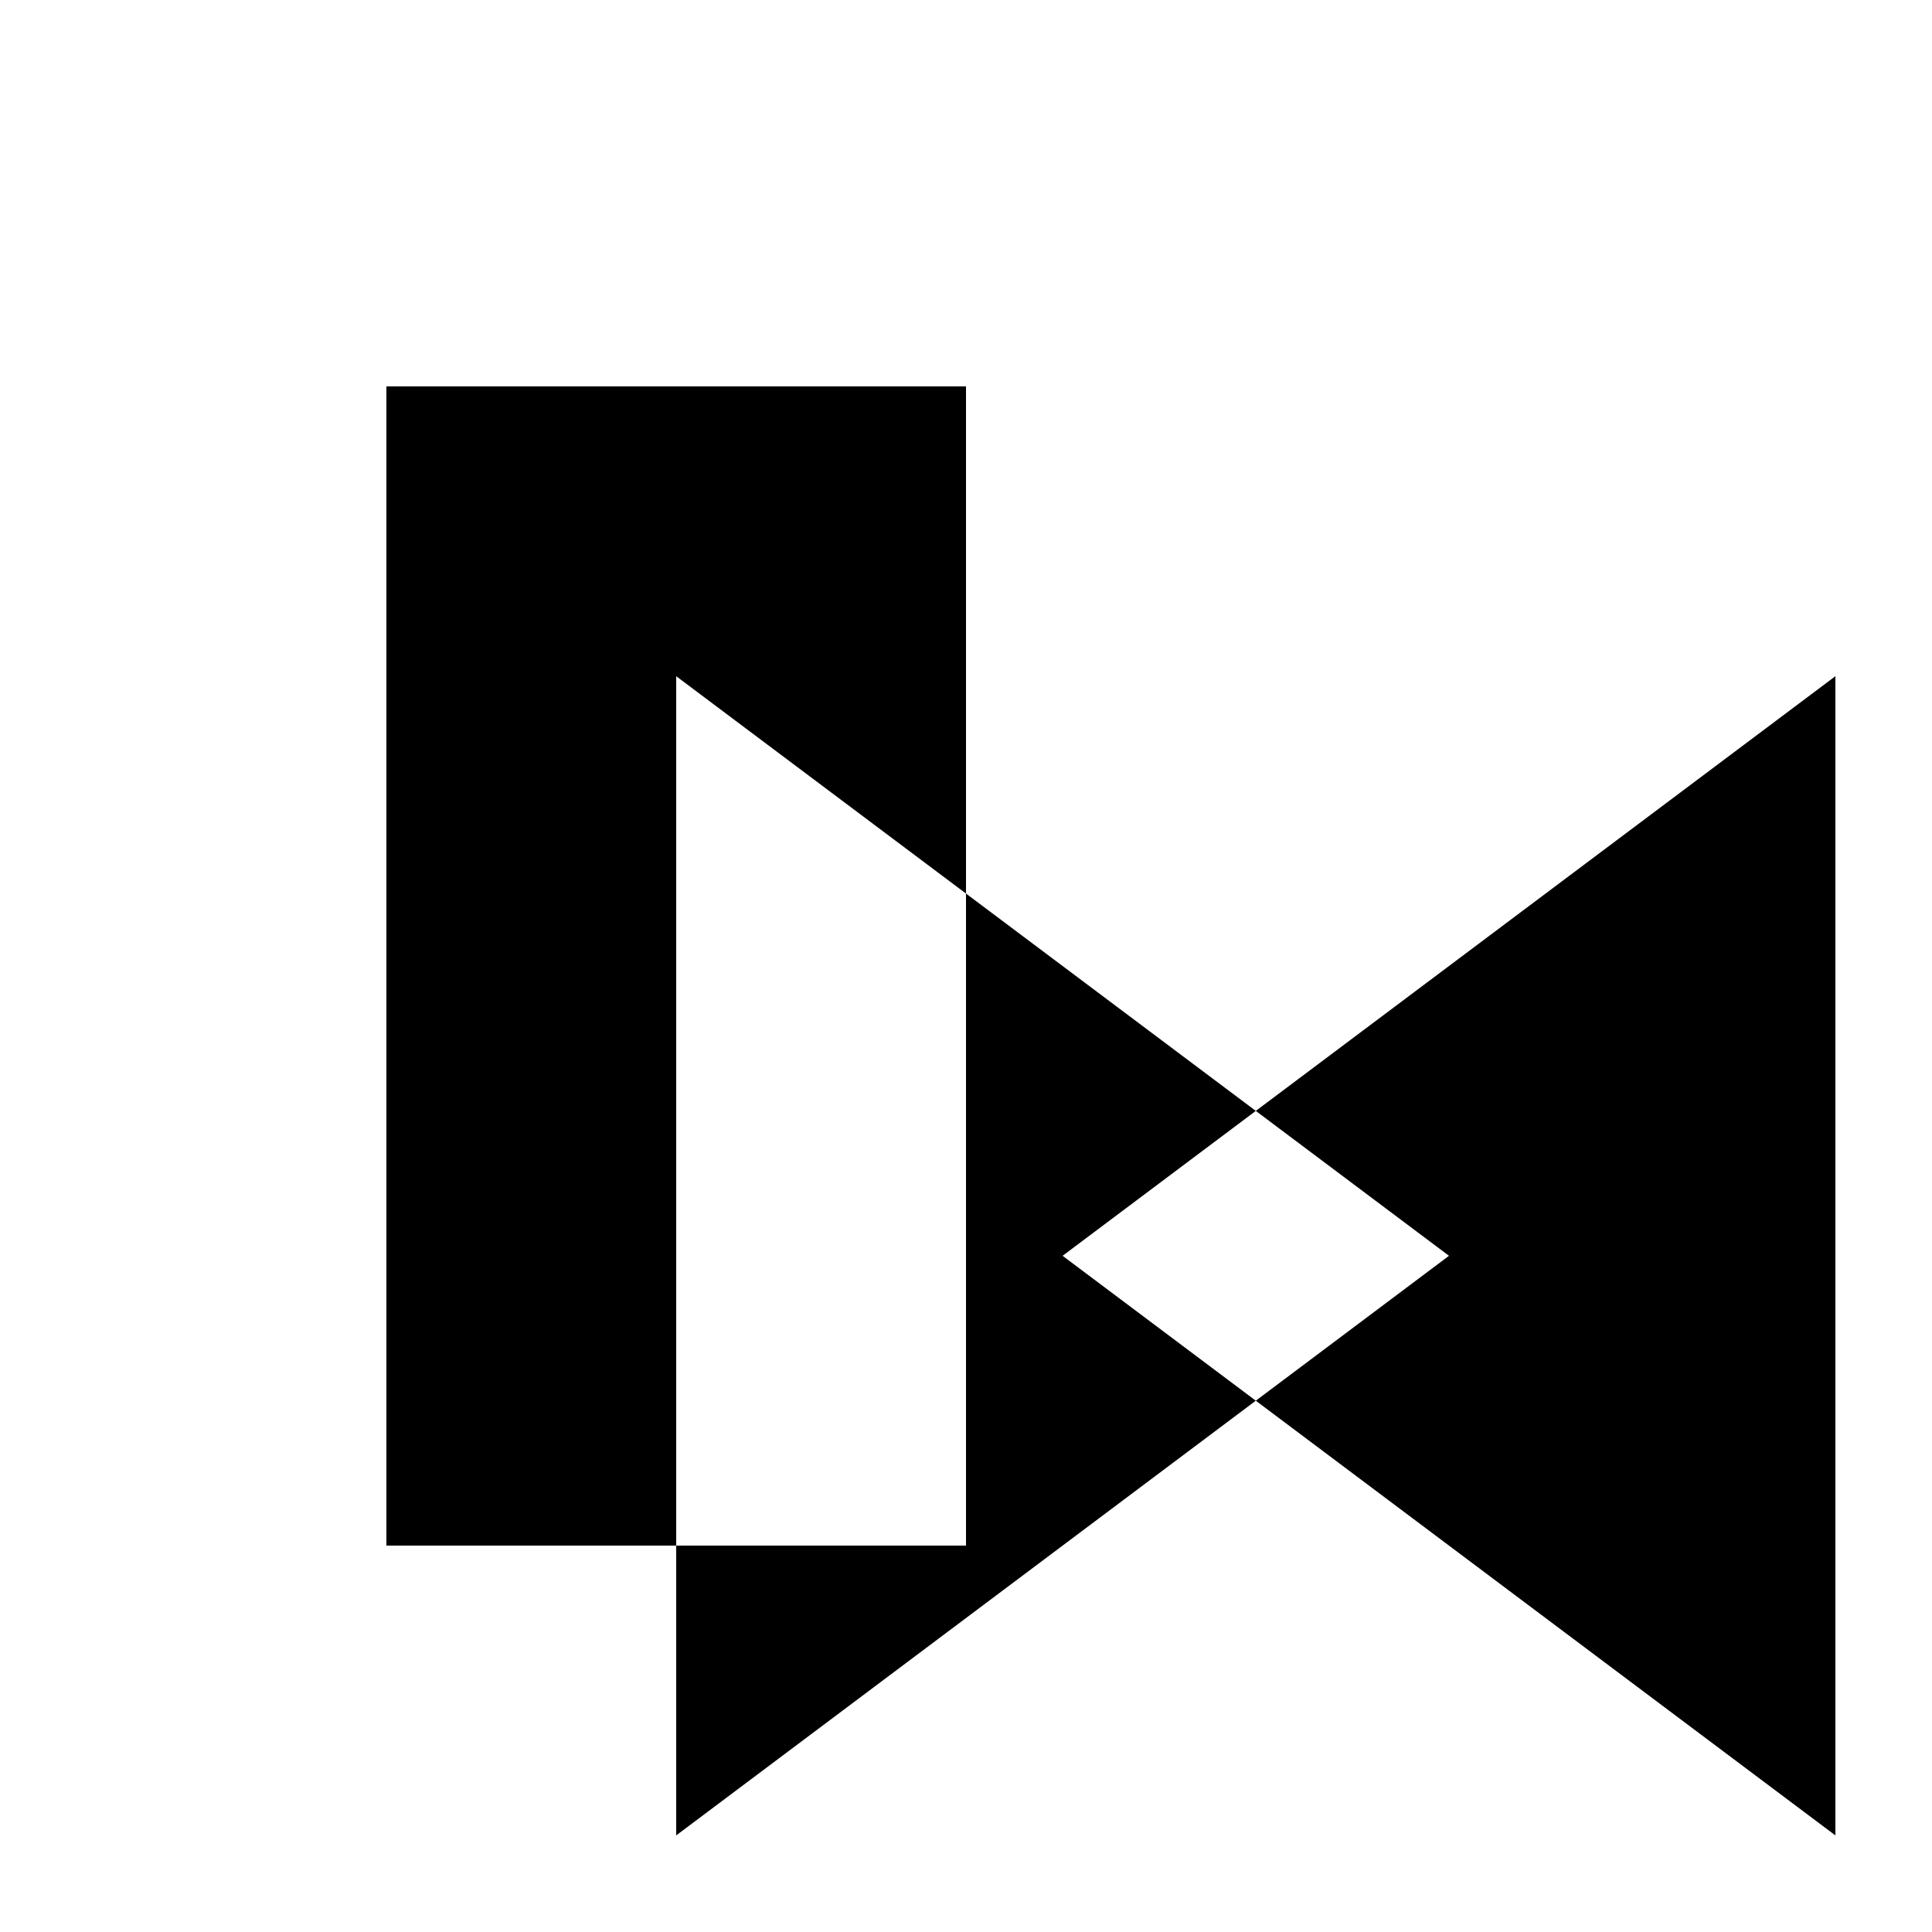 <svg xmlns="http://www.w3.org/2000/svg" viewBox="-100 -100 500 500"><path style="fill:#000000" fill-rule="evenodd" d="M 150 131.25 L 150 0 L 0 0 L 0 300 L 75 300 L 75 75 M 225 262.5 L 175 225 L 225 187.5 L 150 131.25 L 150 300 L 75 300 L 75 375 M 375 375 L 375 75 L 225 187.5 L 275 225 L 225 262.5"/></svg>
